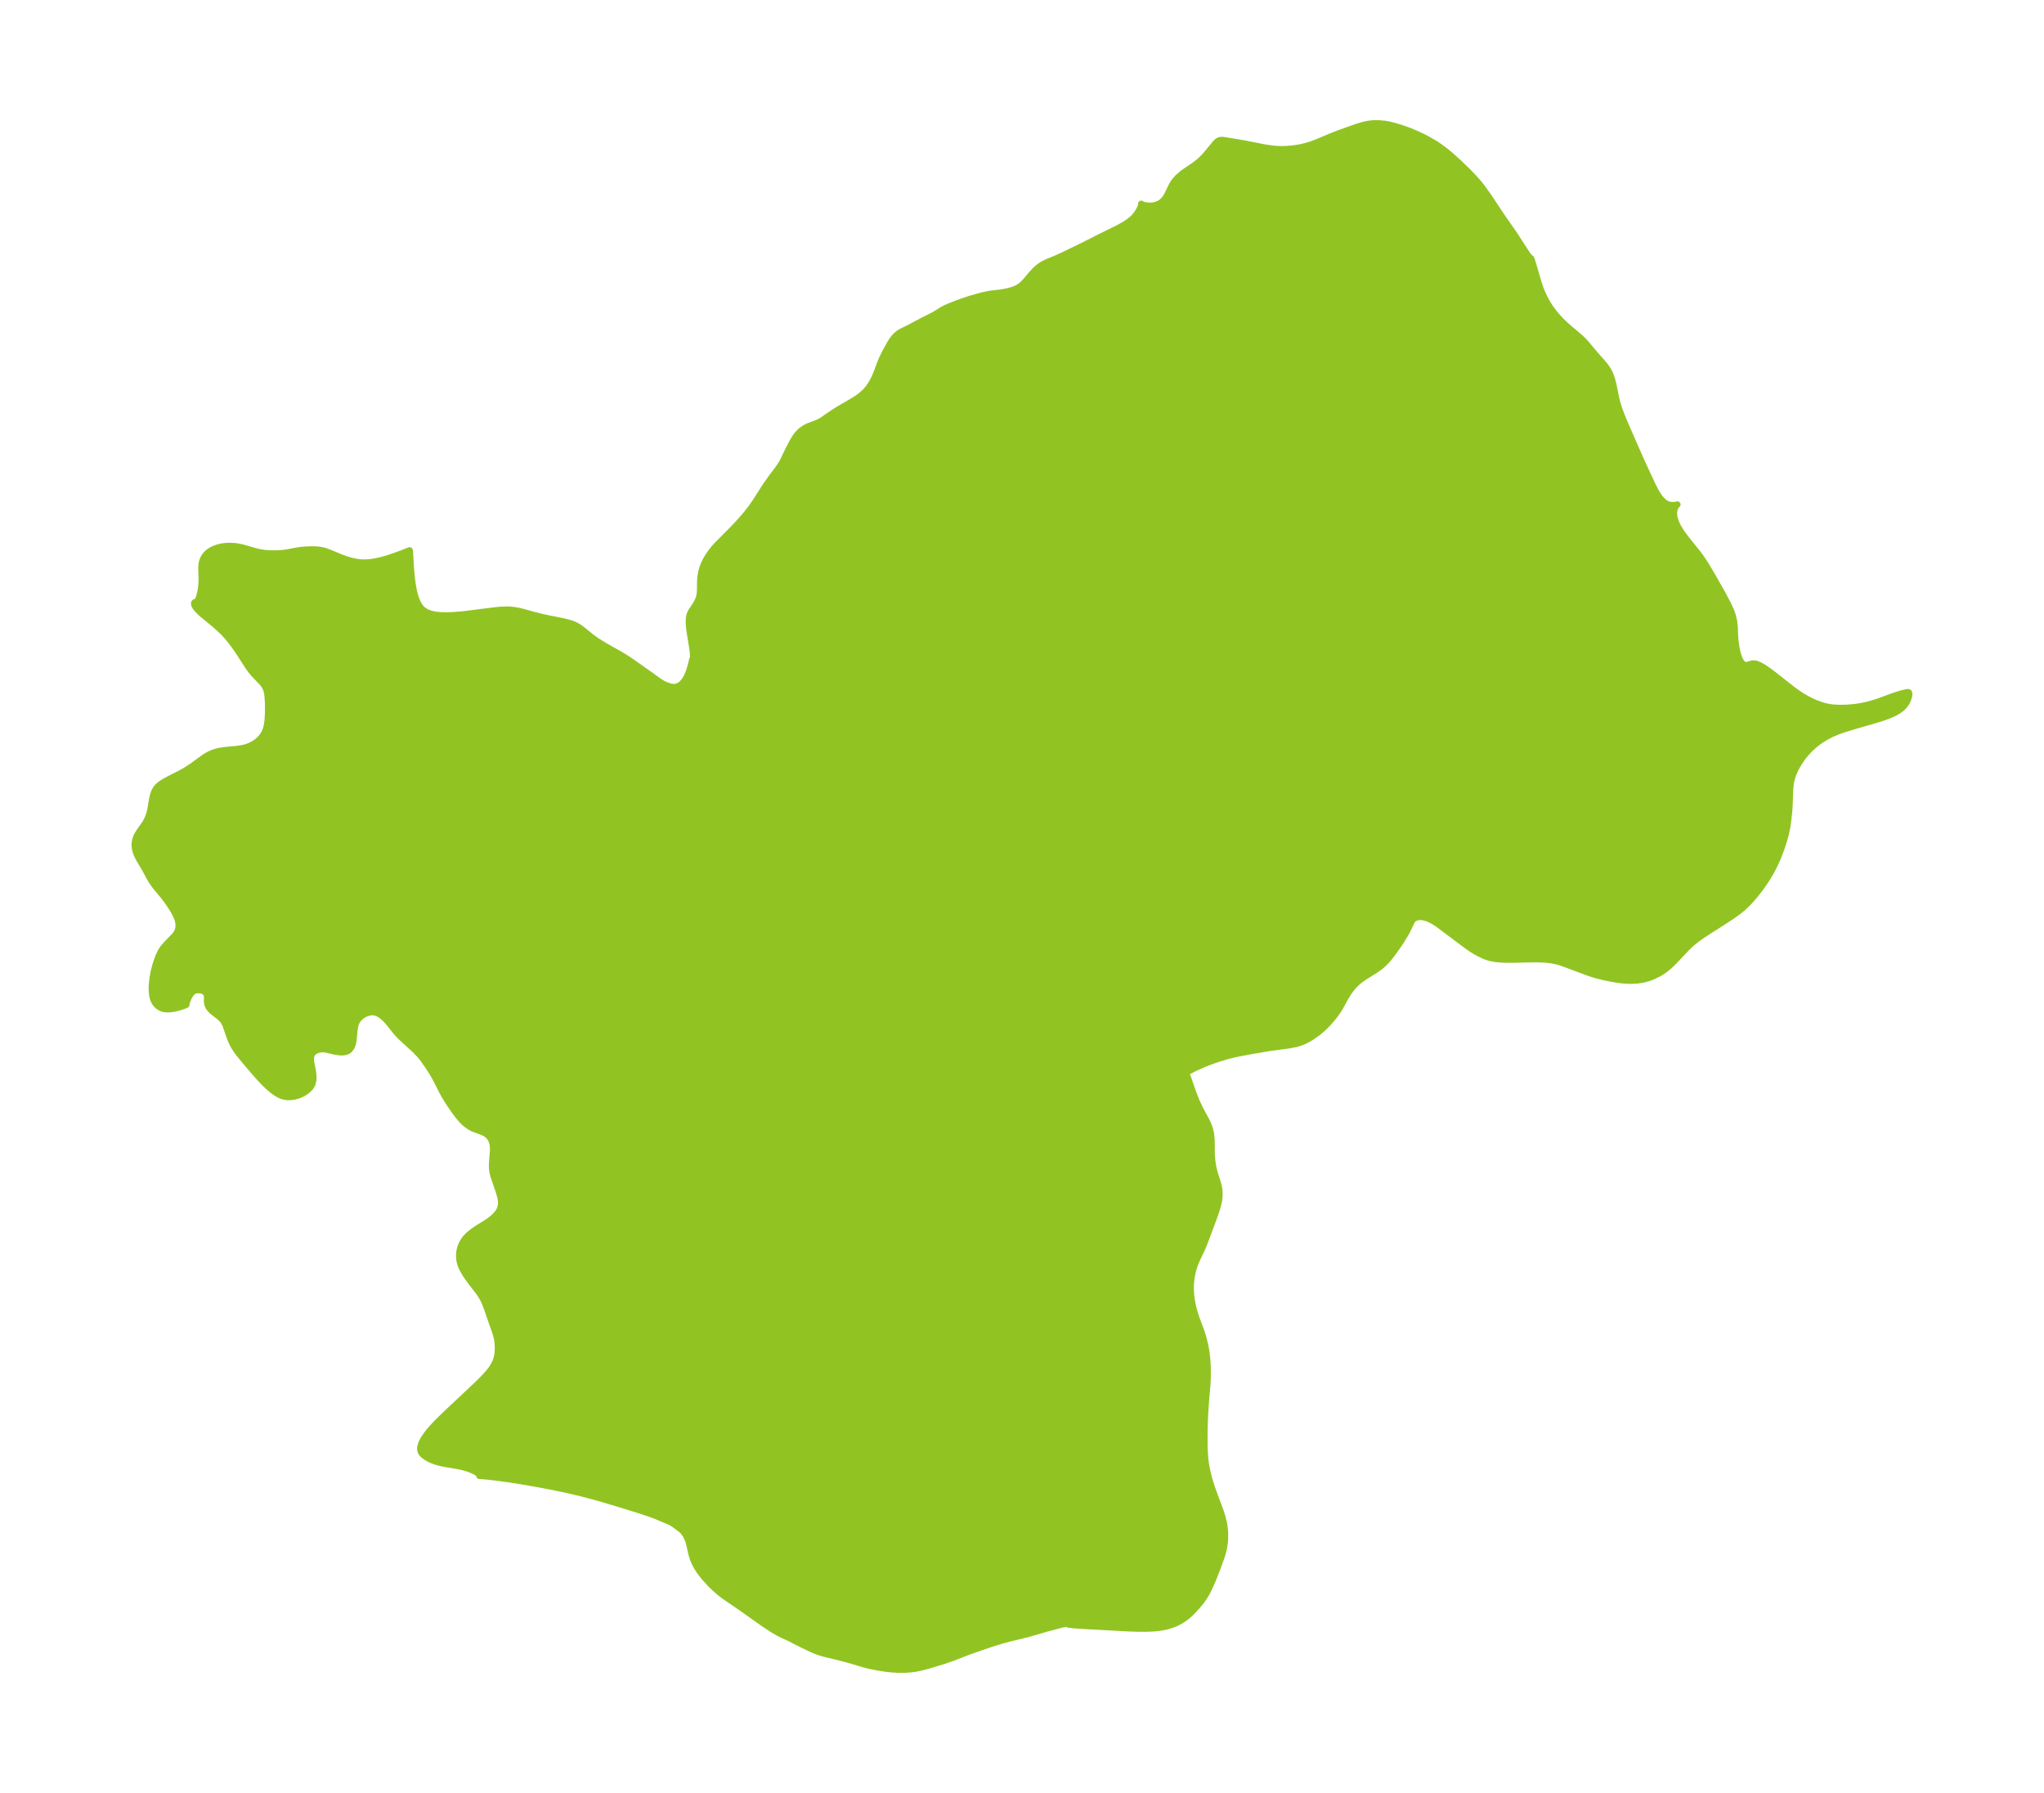 <?xml version="1.0" encoding="UTF-8"?>
<!DOCTYPE svg  PUBLIC '-//W3C//DTD SVG 1.1//EN'  'http://www.w3.org/Graphics/SVG/1.1/DTD/svg11.dtd'>
<svg width="319.79pt" height="280.51pt" version="1.1" viewBox="0 0 319.79 280.51" xmlns="http://www.w3.org/2000/svg" xmlns:xlink="http://www.w3.org/1999/xlink">
 <defs>
  <style type="text/css">*{stroke-linejoin: round; stroke-linecap: butt}</style>
 </defs>
 <g id="figure_1">
  <g id="patch_1">
   <path d="m0 280.51h319.79v-280.51h-319.79v280.51z" fill="none"/>
  </g>
  <g id="axes_1">
   <g id="PatchCollection_1">
    <defs>
     <path id="m6242b283fc" d="m225.56-257.32 0.441 0.336 0.853 0.698 1.317 1.179 1.442 1.395 0.924 0.953 0.795 0.902 0.601 0.761 0.926 1.301 2.232 3.345 1.833 2.625 1.924 2.985 0.24 0.327 0.22 0.259 0.157 0.138 0.062 0.009 0.069 0.148 0.283 0.897 0.816 2.792 0.238 0.71 0.239 0.628 0.339 0.77 0.451 0.865 0.295 0.491 0.313 0.474 0.59 0.794 0.632 0.743 0.412 0.439 0.839 0.807 2.164 1.845 0.507 0.48 0.309 0.329 1.606 1.914 1.054 1.172 0.511 0.628 0.44 0.67 0.239 0.482 0.198 0.507 0.18 0.582 0.15 0.6 0.415 2.031 0.207 0.852 0.264 0.849 0.325 0.886 0.365 0.905 0.571 1.334 2.243 5.116 1.803 3.869 0.4 0.774 0.301 0.518 0.316 0.473 0.447 0.534 0.42 0.361 0.362 0.205 0.336 0.108 0.472 0.052 0.372-0.022 0.264-0.044 0.149-0.041-0.104 0.085-0.125 0.164-0.102 0.182-0.084 0.198-0.084 0.294-0.051 0.451 0.067 0.637 0.272 0.843 0.225 0.478 0.269 0.482 0.444 0.687 0.648 0.876 1.847 2.303 0.48 0.652 0.651 0.975 0.882 1.466 1.775 3.119 0.903 1.705 0.436 0.943 0.276 0.749 0.223 0.929 0.109 0.919 0.044 1.206 0.057 0.827 0.154 1.158 0.12 0.608 0.101 0.408 0.201 0.622 0.174 0.391 0.191 0.319 0.188 0.228 0.274 0.196 0.183 0.044 0.318-0.038 0.711-0.212 0.423-0.015 0.232 0.047 0.512 0.201 0.44 0.239 0.467 0.296 0.716 0.506 0.726 0.553 2.892 2.28 1.017 0.716 0.51 0.323 0.523 0.304 0.61 0.322 0.796 0.37 0.994 0.372 0.74 0.201 0.535 0.103 0.572 0.073 1.079 0.053 1.116-0.029 1.229-0.112 0.668-0.097 0.668-0.123 0.864-0.199 0.869-0.248 0.689-0.23 2.161-0.796 0.777-0.261 0.635-0.188 0.693-0.164 0.258-0.032 0.129 0.045 0.061 0.232-0.044 0.365-0.153 0.496-0.201 0.426-0.251 0.39-0.24 0.287-0.376 0.347-0.439 0.314-0.482 0.28-0.524 0.255-0.78 0.32-0.825 0.289-1.24 0.381-3.046 0.879-1.589 0.484-0.967 0.338-1.02 0.434-0.718 0.368-0.688 0.409-0.575 0.39-0.548 0.419-0.814 0.729-0.607 0.648-0.41 0.499-0.38 0.516-0.366 0.555-0.332 0.568-0.254 0.491-0.241 0.539-0.146 0.388-0.159 0.529-0.106 0.506-0.071 0.516-0.053 0.655-0.101 2.656-0.086 1.022-0.114 1.052-0.134 0.971-0.219 1.065-0.171 0.664-0.192 0.662-0.363 1.099-0.541 1.417-0.244 0.568-0.484 1.004-0.383 0.709-0.409 0.695-0.616 0.954-0.593 0.836-0.597 0.776-0.609 0.738-0.759 0.832-0.736 0.7-0.729 0.595-0.925 0.666-1.732 1.137-2.359 1.498-0.798 0.532-0.766 0.555-0.684 0.554-0.384 0.344-0.488 0.475-1.985 2.112-0.662 0.631-0.632 0.521-0.485 0.346-0.504 0.312-0.913 0.456-0.494 0.195-0.512 0.168-0.679 0.169-0.82 0.12-1.024 0.047-1.061-0.046-0.659-0.069-1.132-0.179-1.309-0.269-1.214-0.303-1.052-0.326-4.005-1.494-0.572-0.199-0.59-0.168-0.902-0.171-0.937-0.097-0.962-0.042-0.977-0.004-2.948 0.067-0.961 0.004-0.936-0.029-1.017-0.099-0.825-0.165-0.693-0.23-0.283-0.121-0.707-0.348-0.565-0.31-0.42-0.259-0.71-0.484-0.59-0.429-4.16-3.115-0.49-0.32-0.352-0.203-0.668-0.316-0.59-0.188-0.36-0.064-0.339-0.016-0.512 0.079-0.423 0.194-0.181 0.165-0.143 0.198-0.696 1.454-0.309 0.567-0.564 0.932-0.611 0.923-0.833 1.178-0.62 0.79-0.321 0.368-0.281 0.296-0.434 0.406-0.379 0.306-0.732 0.511-1.627 1.016-0.611 0.426-0.413 0.331-0.497 0.467-0.465 0.52-0.507 0.682-0.5 0.82-0.917 1.663-0.492 0.747-0.512 0.68-0.723 0.841-0.419 0.435-0.438 0.42-0.429 0.378-0.444 0.36-0.792 0.568-0.499 0.309-0.514 0.277-0.619 0.278-0.639 0.219-0.282 0.075-1.095 0.209-3.181 0.432-2.607 0.446-2.308 0.431-0.895 0.203-0.728 0.189-1.419 0.43-0.985 0.343-1.167 0.451-1.275 0.56-0.714 0.361-0.612 0.338-0.301 0.131 0.131 0.222 0.246 0.573 0.788 2.277 0.551 1.406 0.539 1.151 0.951 1.761 0.211 0.422 0.261 0.622 0.143 0.444 0.144 0.661 0.083 0.77 0.021 0.544 0.019 1.906 0.058 0.816 0.109 0.824 0.119 0.607 0.171 0.669 0.487 1.536 0.12 0.435 0.093 0.465 0.046 0.396 0.017 0.37-0.01 0.478-0.068 0.617-0.174 0.782-0.294 0.95-0.431 1.219-1.44 3.844-0.309 0.728-0.731 1.534-0.21 0.477-0.177 0.443-0.177 0.514-0.147 0.516-0.134 0.6-0.086 0.499-0.086 0.732-0.036 0.946 0.054 1.009 0.113 0.862 0.182 0.917 0.165 0.645 0.271 0.89 0.22 0.631 0.62 1.651 0.292 0.893 0.323 1.266 0.105 0.522 0.125 0.768 0.104 0.913 0.066 1.003 0.019 0.608 9.68e-4 1.021-0.022 0.824-0.043 0.713-0.192 2.19-0.145 2.065-0.08 1.951-0.025 1.244 8.15e-4 1.71 0.022 0.912 0.081 1.283 0.083 0.71 0.096 0.615 0.153 0.777 0.183 0.767 0.211 0.76 0.45 1.374 1.263 3.416 0.265 0.838 0.22 0.896 0.107 0.641 0.068 0.667 0.025 0.668-0.013 0.589-0.031 0.428-0.043 0.378-0.128 0.726-0.189 0.737-0.188 0.593-0.57 1.553-0.726 1.865-0.406 0.945-0.446 0.925-0.277 0.5-0.258 0.415-0.463 0.649-0.61 0.743-0.709 0.773-0.341 0.338-0.387 0.354-0.473 0.382-0.594 0.396-0.623 0.336-0.479 0.214-0.434 0.164-0.86 0.249-0.799 0.154-0.584 0.076-0.697 0.057-0.862 0.032-1.561-0.001-1.461-0.051-7.504-0.414-0.953-0.073-0.844-0.105-0.033-0.063-0.086-0.035-0.227-0.014-0.54 0.084-0.282 0.068-2.332 0.621-2.862 0.834-2.898 0.703-1.28 0.348-1.57 0.492-3.066 1.053-0.842 0.31-2.007 0.787-1.636 0.565-2.346 0.706-0.973 0.258-0.979 0.199-0.678 0.089-0.993 0.065-0.966 5.21e-4 -0.98-0.055-0.977-0.108-1.061-0.166-1.239-0.234-1.006-0.241-1.727-0.523-1.148-0.323-1.285-0.339-2.263-0.544-0.681-0.21-0.627-0.234-0.756-0.329-1.93-0.933-1.444-0.748-1.252-0.574-0.339-0.173-0.883-0.51-1.447-0.951-3.555-2.521-2.305-1.573-0.559-0.401-0.534-0.418-0.353-0.303-0.565-0.523-0.595-0.588-0.777-0.857-0.314-0.379-0.505-0.671-0.481-0.757-0.287-0.562-0.256-0.617-0.247-0.829-0.247-1.148-0.195-0.729-0.138-0.377-0.269-0.55-0.126-0.207-0.25-0.347-0.344-0.352-1.046-0.775-0.422-0.283-0.49-0.237-2.039-0.86-0.721-0.27-1.803-0.608-2.611-0.814-3.444-1.032-2.161-0.591-1.18-0.3-2.208-0.514-1.989-0.414-1.906-0.364-2.849-0.501-2.105-0.332-1.823-0.25-1.522-0.176-0.694-0.065-0.582-0.032 0.041-0.082-0.004-0.042-0.154-0.204-0.511-0.331-0.752-0.339-0.558-0.195-0.546-0.156-0.561-0.131-0.639-0.123-1.619-0.27-0.621-0.123-0.495-0.123-0.437-0.133-0.489-0.181-0.474-0.213-0.472-0.262-0.485-0.36-0.252-0.279-0.162-0.306-0.061-0.317 0.019-0.342 0.161-0.562 0.292-0.596 0.487-0.744 0.531-0.673 0.648-0.726 0.643-0.667 0.952-0.94 5.115-4.811 0.587-0.57 0.691-0.707 0.629-0.715 0.375-0.49 0.326-0.5 0.276-0.532 0.109-0.269 0.148-0.469 0.112-0.594 0.054-0.758-0.016-0.739-0.104-0.824-0.103-0.465-0.18-0.614-0.624-1.754-0.704-2.061-0.302-0.764-0.169-0.374-0.205-0.399-0.233-0.397-0.43-0.624-1.053-1.356-0.548-0.746-0.373-0.548-0.402-0.675-0.272-0.562-0.182-0.506-0.114-0.494-0.054-0.579 0.014-0.46 0.038-0.326 0.088-0.421 0.093-0.306 0.109-0.285 0.157-0.329 0.291-0.471 0.169-0.223 0.417-0.454 0.221-0.202 0.584-0.461 0.705-0.483 1.023-0.629 0.744-0.483 0.572-0.434 0.387-0.353 0.421-0.48 0.274-0.429 0.171-0.414 0.095-0.565-0.003-0.378-0.053-0.422-0.077-0.361-0.244-0.844-0.765-2.239-0.158-0.571-0.079-0.406-0.047-0.48-0.002-0.466 0.035-0.638 0.119-1.428 0.01-0.437-0.015-0.333-0.046-0.353-0.083-0.338-0.14-0.351-0.177-0.307-0.201-0.262-0.184-0.184-0.384-0.27-0.493-0.228-1.314-0.485-0.275-0.13-0.375-0.215-0.377-0.257-0.276-0.222-0.26-0.237-0.357-0.369-0.51-0.601-0.42-0.552-0.706-1.012-0.574-0.871-0.451-0.755-0.327-0.588-0.955-1.888-0.555-0.997-0.811-1.255-0.757-1.056-0.447-0.547-0.725-0.76-2.265-2.076-0.659-0.697-1.263-1.591-0.491-0.527-0.513-0.455-0.534-0.35-0.554-0.208-0.452-0.041-0.504 0.069-0.475 0.161-0.338 0.168-0.431 0.291-0.32 0.296-0.322 0.436-0.166 0.367-0.097 0.321-0.108 0.586-0.178 1.772-0.073 0.379-0.108 0.362-0.147 0.324-0.315 0.399-0.166 0.123-0.25 0.122-0.362 0.092-0.368 0.028-0.435-0.02-0.666-0.103-1.074-0.256-0.423-0.082-0.314-0.031-0.237 1.8e-5 -0.361 0.042-0.39 0.106-0.297 0.138-0.266 0.199-0.113 0.122-0.106 0.151-0.139 0.329-0.051 0.382 0.037 0.536 0.264 1.401 0.098 0.761-0.003 0.599-0.164 0.7-0.304 0.508-0.403 0.417-0.489 0.361-0.503 0.277-0.541 0.221-0.567 0.156-0.603 0.083-0.603-0.009-0.588-0.117-0.324-0.12-0.374-0.183-0.376-0.225-0.477-0.339-0.739-0.628-0.685-0.668-0.677-0.719-0.669-0.75-1.731-2.034-0.832-1.024-0.328-0.442-0.428-0.658-0.297-0.567-0.232-0.534-0.178-0.469-0.581-1.679-0.247-0.524-0.127-0.202-0.172-0.22-0.449-0.431-1.086-0.846-0.342-0.329-0.218-0.28-0.196-0.406-0.09-0.407-0.012-0.236 0.02-0.58-0.013-0.178-0.108-0.348-0.225-0.285-0.174-0.112-0.31-0.114-0.437-0.067-0.332 0.005-0.207 0.035-0.201 0.071-0.168 0.096-0.221 0.187-0.179 0.209-0.254 0.403-0.195 0.419-0.138 0.37-0.088 0.306-0.022 0.205-0.235 0.102-0.509 0.177-0.648 0.192-0.39 0.094-0.394 0.074-0.666 0.062-0.582-0.046-0.28-0.073-0.237-0.094-0.367-0.216-0.174-0.139-0.22-0.222-0.128-0.162-0.107-0.163-0.145-0.28-0.07-0.177-0.103-0.359-0.057-0.296-0.06-0.565-0.014-0.511 0.036-0.75 0.097-0.834 0.162-0.915 0.228-0.906 0.267-0.858 0.342-0.893 0.319-0.632 0.225-0.355 0.258-0.339 0.325-0.37 1.268-1.303 0.251-0.318 0.142-0.223 0.177-0.405 0.074-0.304 0.034-0.352-0.013-0.331-0.076-0.435-0.088-0.306-0.116-0.311-0.331-0.687-0.214-0.375-0.576-0.9-0.463-0.659-0.568-0.738-1.269-1.537-0.468-0.66-0.298-0.497-0.761-1.423-0.906-1.516-0.22-0.412-0.189-0.412-0.137-0.367-0.113-0.416-0.057-0.353-0.018-0.342 0.011-0.245 0.078-0.471 0.158-0.482 0.186-0.392 0.39-0.619 0.753-1.063 0.255-0.428 0.248-0.511 0.196-0.538 0.106-0.389 0.096-0.447 0.241-1.444 0.188-0.823 0.194-0.521 0.272-0.461 0.239-0.275 0.392-0.338 0.346-0.241 0.35-0.214 0.699-0.38 1.633-0.825 0.796-0.439 0.463-0.28 0.755-0.503 1.813-1.325 0.354-0.225 0.435-0.243 0.421-0.196 0.338-0.129 0.53-0.156 0.424-0.092 0.943-0.132 1.663-0.154 0.913-0.138 0.328-0.076 0.405-0.121 0.441-0.17 0.554-0.281 0.588-0.404 0.478-0.443 0.357-0.44 0.293-0.492 0.241-0.618 0.106-0.413 0.137-0.89 0.071-1.243-0.009-1.426-0.071-1.156-0.055-0.399-0.076-0.356-0.099-0.319-0.111-0.261-0.13-0.235-0.347-0.472-1.277-1.339-0.517-0.615-0.518-0.728-1.205-1.876-0.708-1.043-0.717-0.971-0.584-0.705-0.594-0.637-0.791-0.751-0.806-0.697-1.684-1.388-0.329-0.295-0.526-0.544-0.282-0.392-0.102-0.214-0.04-0.162 0.002-0.103 0.048-0.106 0.06-0.052 0.135-0.026 0.06 0.016 0.042-0.009 0.073-0.049 0.091-0.11 0.088-0.153 0.208-0.528 0.191-0.747 0.106-0.644 0.069-0.767 0.015-0.67-0.048-1.533 0.013-0.497 0.075-0.515 0.142-0.445 0.177-0.354 0.256-0.366 0.267-0.283 0.201-0.169 0.478-0.311 0.375-0.185 0.487-0.181 0.433-0.117 0.545-0.099 0.617-0.054 0.59-0.005 0.684 0.048 0.423 0.062 0.651 0.141 1.835 0.531 0.793 0.199 0.796 0.127 0.979 0.068 1.183-0.003 0.946-0.079 0.397-0.059 1.655-0.312 0.581-0.085 0.473-0.047 1.235-0.05 0.553 0.011 0.583 0.052 0.548 0.1 0.405 0.111 0.711 0.26 1.768 0.738 0.809 0.287 0.835 0.243 0.86 0.178 0.883 0.086 0.861-0.023 0.877-0.112 0.887-0.182 0.888-0.234 0.875-0.271 1.616-0.579 1.322-0.522 0.03 0.083 0.154 2.651 0.143 1.575 0.095 0.748 0.122 0.751 0.121 0.594 0.131 0.527 0.202 0.65 0.226 0.555 0.219 0.413 0.272 0.394 0.316 0.334 0.589 0.392 0.684 0.26 0.755 0.158 0.808 0.08 0.868 0.021 0.896-0.025 1.336-0.098 0.818-0.087 4.773-0.605 0.912-0.075 0.835-0.019 0.431 0.017 0.6 0.061 0.637 0.11 0.692 0.162 1.902 0.527 0.999 0.249 1.002 0.221 2.507 0.506 1.014 0.257 0.499 0.175 0.405 0.182 0.613 0.369 0.481 0.359 1.254 1.024 0.962 0.692 1.151 0.715 2.421 1.369 0.716 0.425 0.842 0.546 3.255 2.285 1.177 0.861 0.378 0.251 0.363 0.215 0.472 0.234 0.729 0.242 0.394 0.058 0.38-0.007 0.502-0.138 0.506-0.351 0.442-0.523 0.375-0.648 0.303-0.719 0.244-0.781 0.286-1.137 0.04-0.082 0.083-0.293-0.02-0.667-0.106-0.862-0.323-1.946-0.139-0.958-0.077-0.888 0.022-0.782 0.066-0.371 0.109-0.34 0.191-0.378 0.518-0.767 0.289-0.46 0.256-0.507 0.188-0.556 0.078-0.438 0.043-0.614 0.018-1.441 0.049-0.621 0.144-0.8 0.161-0.563 0.208-0.551 0.281-0.588 0.379-0.643 0.431-0.633 0.497-0.643 0.422-0.468 2.457-2.475 0.805-0.847 0.859-0.957 0.557-0.658 0.774-0.99 0.79-1.156 1.053-1.667 0.503-0.763 0.732-1.027 1.103-1.471 0.336-0.485 0.345-0.568 0.905-1.89 0.665-1.274 0.39-0.641 0.246-0.345 0.272-0.325 0.417-0.402 0.624-0.439 0.541-0.263 1.404-0.53 0.424-0.212 0.277-0.162 1.836-1.256 0.747-0.473 1.826-1.051 1.04-0.642 0.602-0.432 0.598-0.52 0.31-0.327 0.367-0.453 0.358-0.523 0.409-0.729 0.365-0.807 0.662-1.76 0.274-0.661 0.478-0.988 0.814-1.472 0.28-0.44 0.341-0.448 0.403-0.41 0.378-0.293 0.364-0.216 1.195-0.584 2.235-1.192 1.539-0.767 0.502-0.292 0.901-0.567 0.554-0.29 0.543-0.235 1.251-0.493 1.056-0.381 1.086-0.351 1.746-0.49 0.92-0.199 0.451-0.072 1.503-0.181 0.54-0.086 0.625-0.126 0.684-0.184 0.309-0.108 0.49-0.221 0.396-0.241 0.386-0.308 0.489-0.507 0.793-0.95 0.657-0.72 0.304-0.287 0.338-0.283 0.493-0.342 0.661-0.347 1.533-0.636 1.205-0.547 2.75-1.332 2.876-1.453 2.966-1.464 1.005-0.571 0.571-0.382 0.513-0.412 0.164-0.153 0.242-0.254 0.337-0.423 0.349-0.561 0.171-0.348 0.129-0.337 0.046-0.208-0.018-0.103 0.265 0.149 0.464 0.109 0.517 0.049 0.415-0.01 0.348-0.046 0.295-0.07 0.504-0.2 0.432-0.282 0.355-0.356 0.325-0.458 0.211-0.373 0.626-1.304 0.251-0.441 0.332-0.455 0.386-0.42 0.663-0.581 0.463-0.347 1.444-0.969 0.617-0.479 0.458-0.398 0.36-0.349 0.398-0.435 1.53-1.851 0.186-0.181 0.153-0.117 0.141-0.08 0.14-0.053 0.159-0.033 0.213-0.01 0.44 0.047 3.128 0.527 3.029 0.603 1.333 0.194 0.679 0.058 0.616 0.02 0.733-0.017 0.862-0.063 0.837-0.107 0.747-0.135 0.769-0.187 0.764-0.234 0.9-0.333 2.204-0.928 1.068-0.422 2.882-1.031 1.073-0.331 0.824-0.171 0.476-0.061 0.393-0.028 0.76-0.003 0.962 0.087 0.56 0.096 0.668 0.159 1.008 0.295 0.863 0.286 0.782 0.29 0.96 0.401 0.994 0.462 0.761 0.387 1.178 0.681 0.46 0.296 0.646 0.453" stroke="#91c423"/>
    </defs>
    <g clip-path="url(#p460062c5ba)">
     <use y="280.512" fill="#91c423" stroke="#91c423" xlink:href="#m6242b283fc"/>
    </g>
   </g>
  </g>
 </g>
 <defs>
  <clipPath id="p460062c5ba">
   <rect x="7.2" y="7.2" width="305.39" height="266.11"/>
  </clipPath>
 </defs>
</svg>
